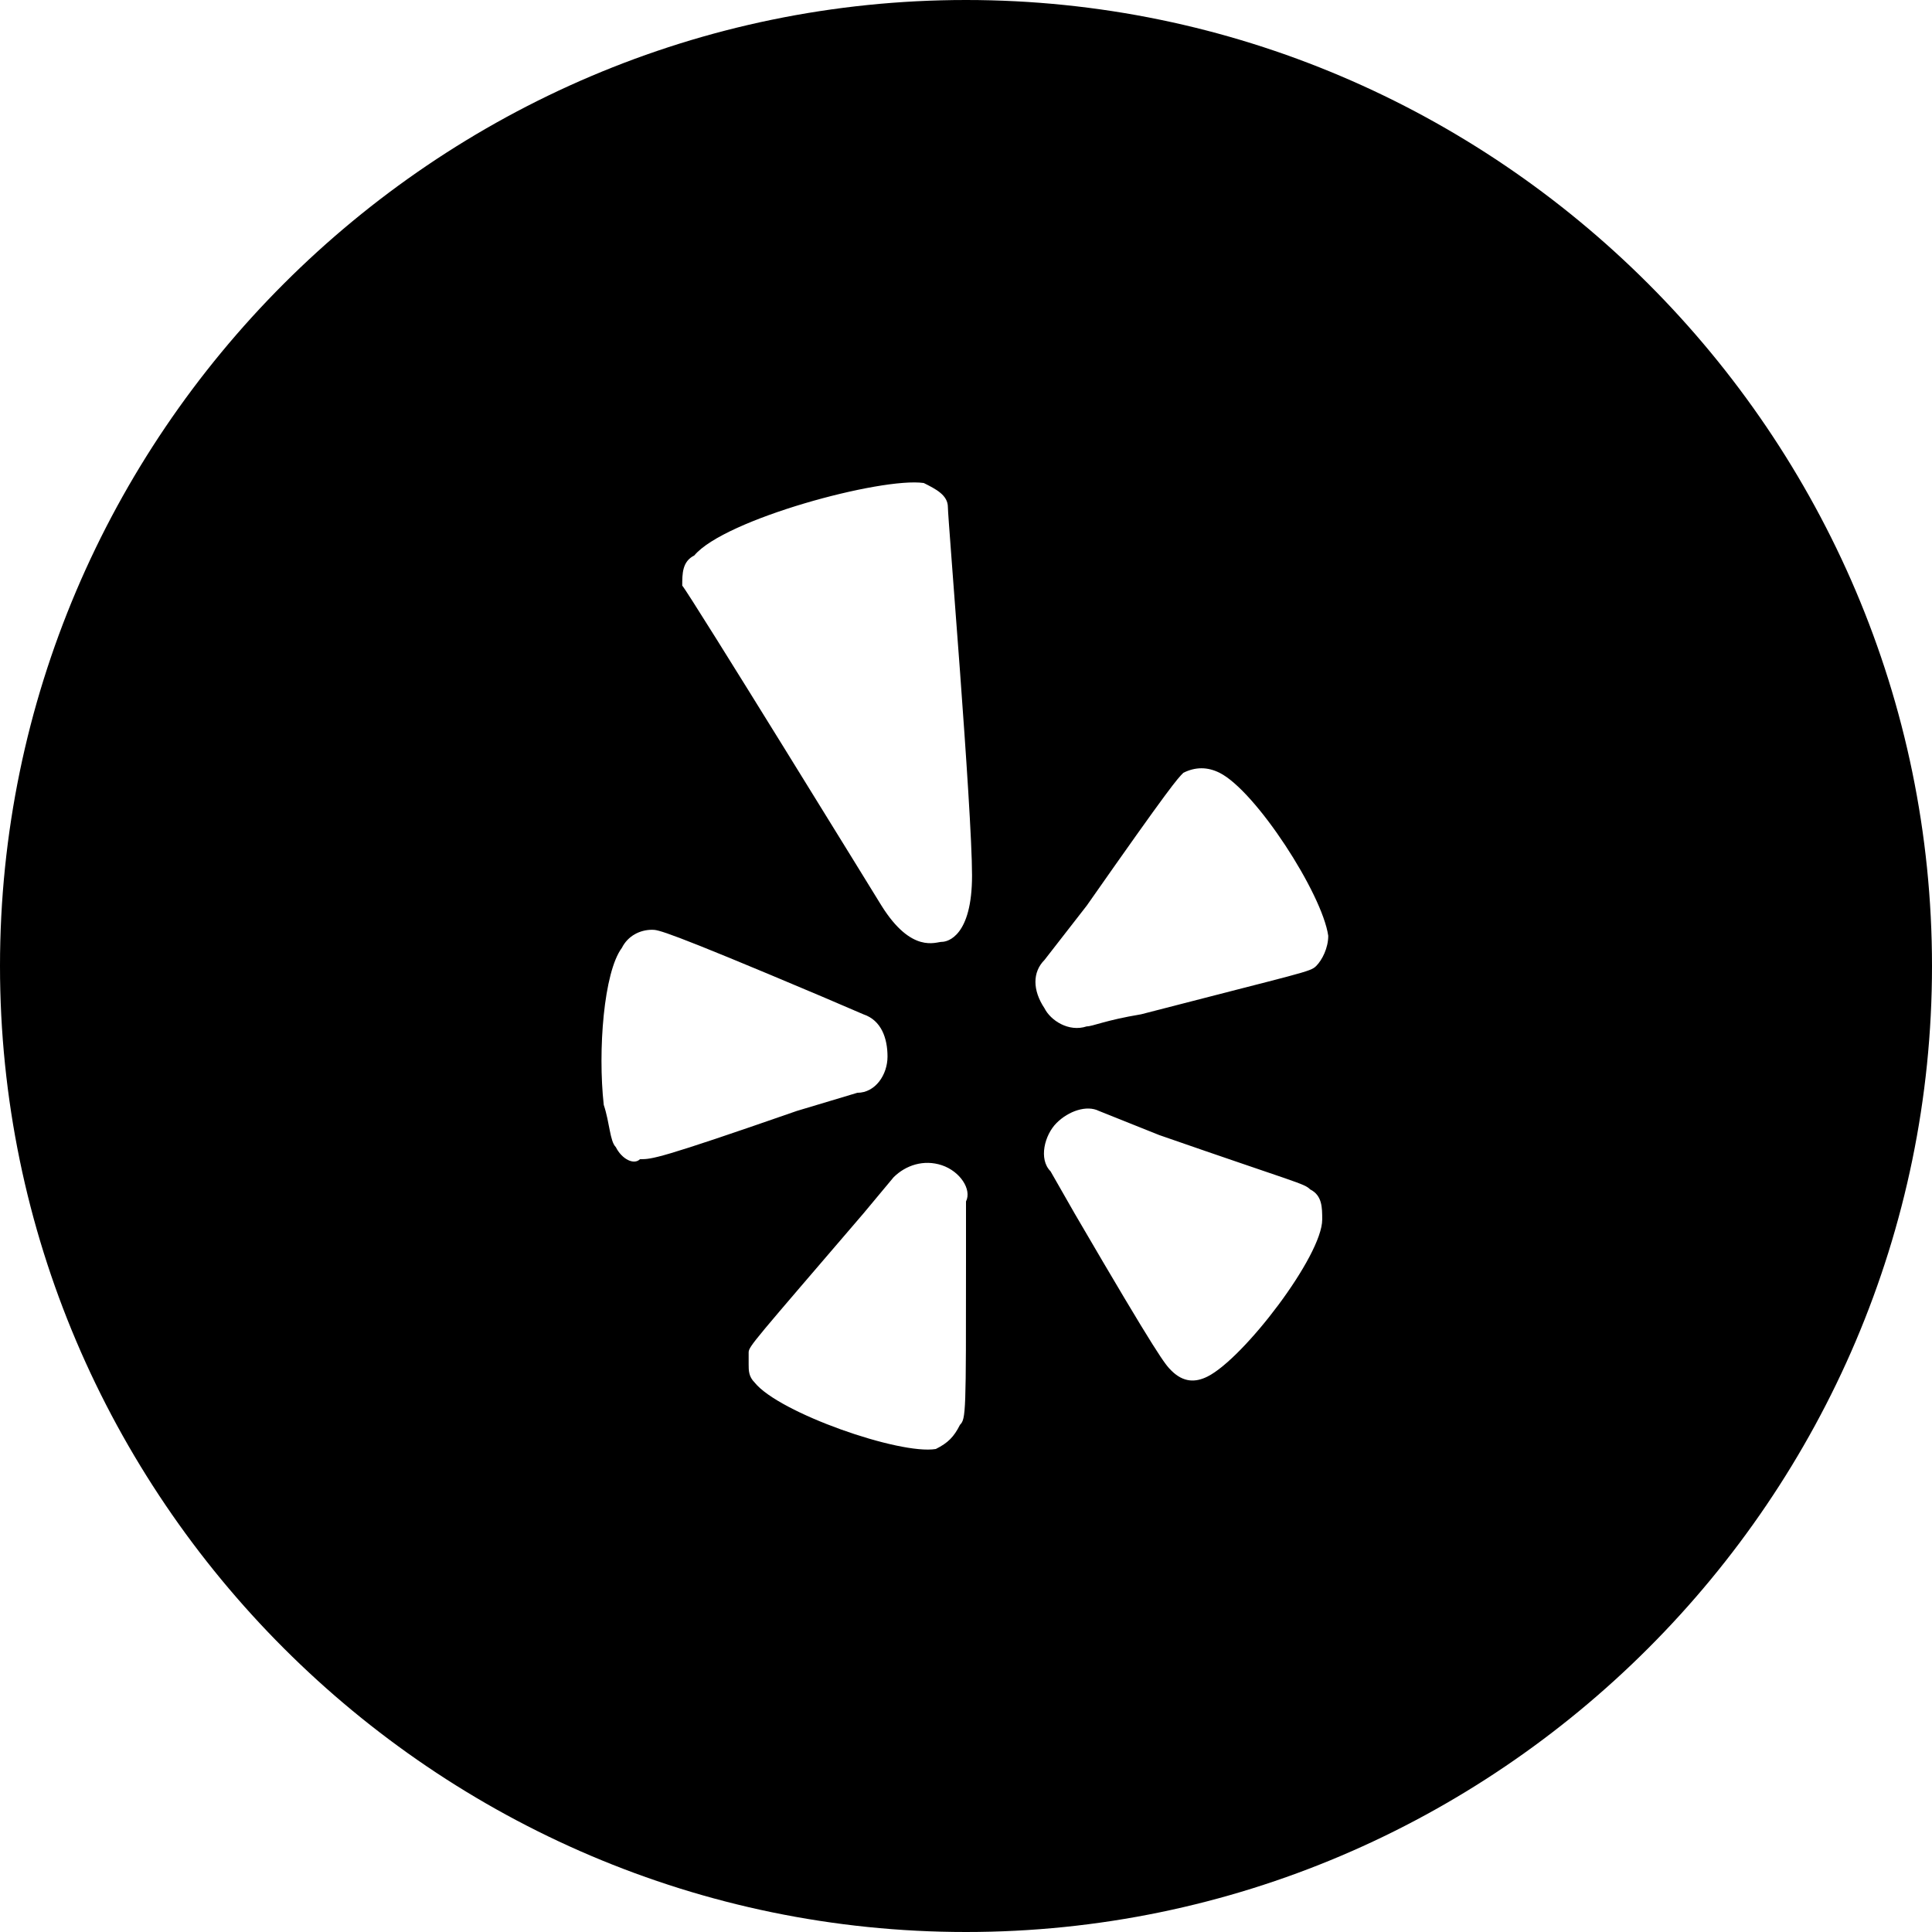 <svg xmlns="http://www.w3.org/2000/svg" viewBox="0 0 32 32"><path d="M16 0C7.2 0 0 7.2 0 16s7.2 16 16 16 16-7.2 16-16S24.8 0 16 0zm-5.8 19c-.1-.1-.1-.4-.2-.7-.1-.9 0-2.2.3-2.6.1-.2.3-.3.5-.3.1 0 .2 0 2.8 1.1l.7.3c.3.1.4.4.4.7 0 .3-.2.6-.5.6l-1 .3c-2.3.8-2.4.8-2.6.8-.1.1-.3 0-.4-.2zm5.8 1.9c0 2.5 0 2.6-.1 2.7-.1.2-.2.3-.4.4-.6.1-2.6-.6-3-1.1-.1-.1-.1-.2-.1-.3v-.2c0-.1.1-.2 1.9-2.3l.5-.6c.2-.2.5-.3.8-.2.3.1.5.4.4.6v1zm-.4-5.3c-.1 0-.5.2-1-.6 0 0-3.2-5.2-3.3-5.3 0-.2 0-.4.2-.5.5-.6 3.1-1.3 3.8-1.2.2.1.4.2.4.4s.4 5 .4 6.1c0 1-.4 1.1-.5 1.1zm1.7.3l.7-.9c1.4-2 1.5-2.1 1.6-2.2.2-.1.4-.1.6 0 .6.3 1.7 2 1.8 2.7 0 .2-.1.4-.2.5-.1.1-.2.1-2.9.8-.6.1-.8.2-.9.2-.3.1-.6-.1-.7-.3-.2-.3-.2-.6 0-.8zm2.7 6.9c-.2.1-.4.1-.6-.1-.1-.1-.2-.2-1.6-2.6l-.4-.7c-.2-.2-.1-.6.1-.8.2-.2.5-.3.7-.2l1 .4c2.3.8 2.4.8 2.5.9.2.1.2.3.2.5 0 .6-1.3 2.3-1.9 2.6z"/></svg>